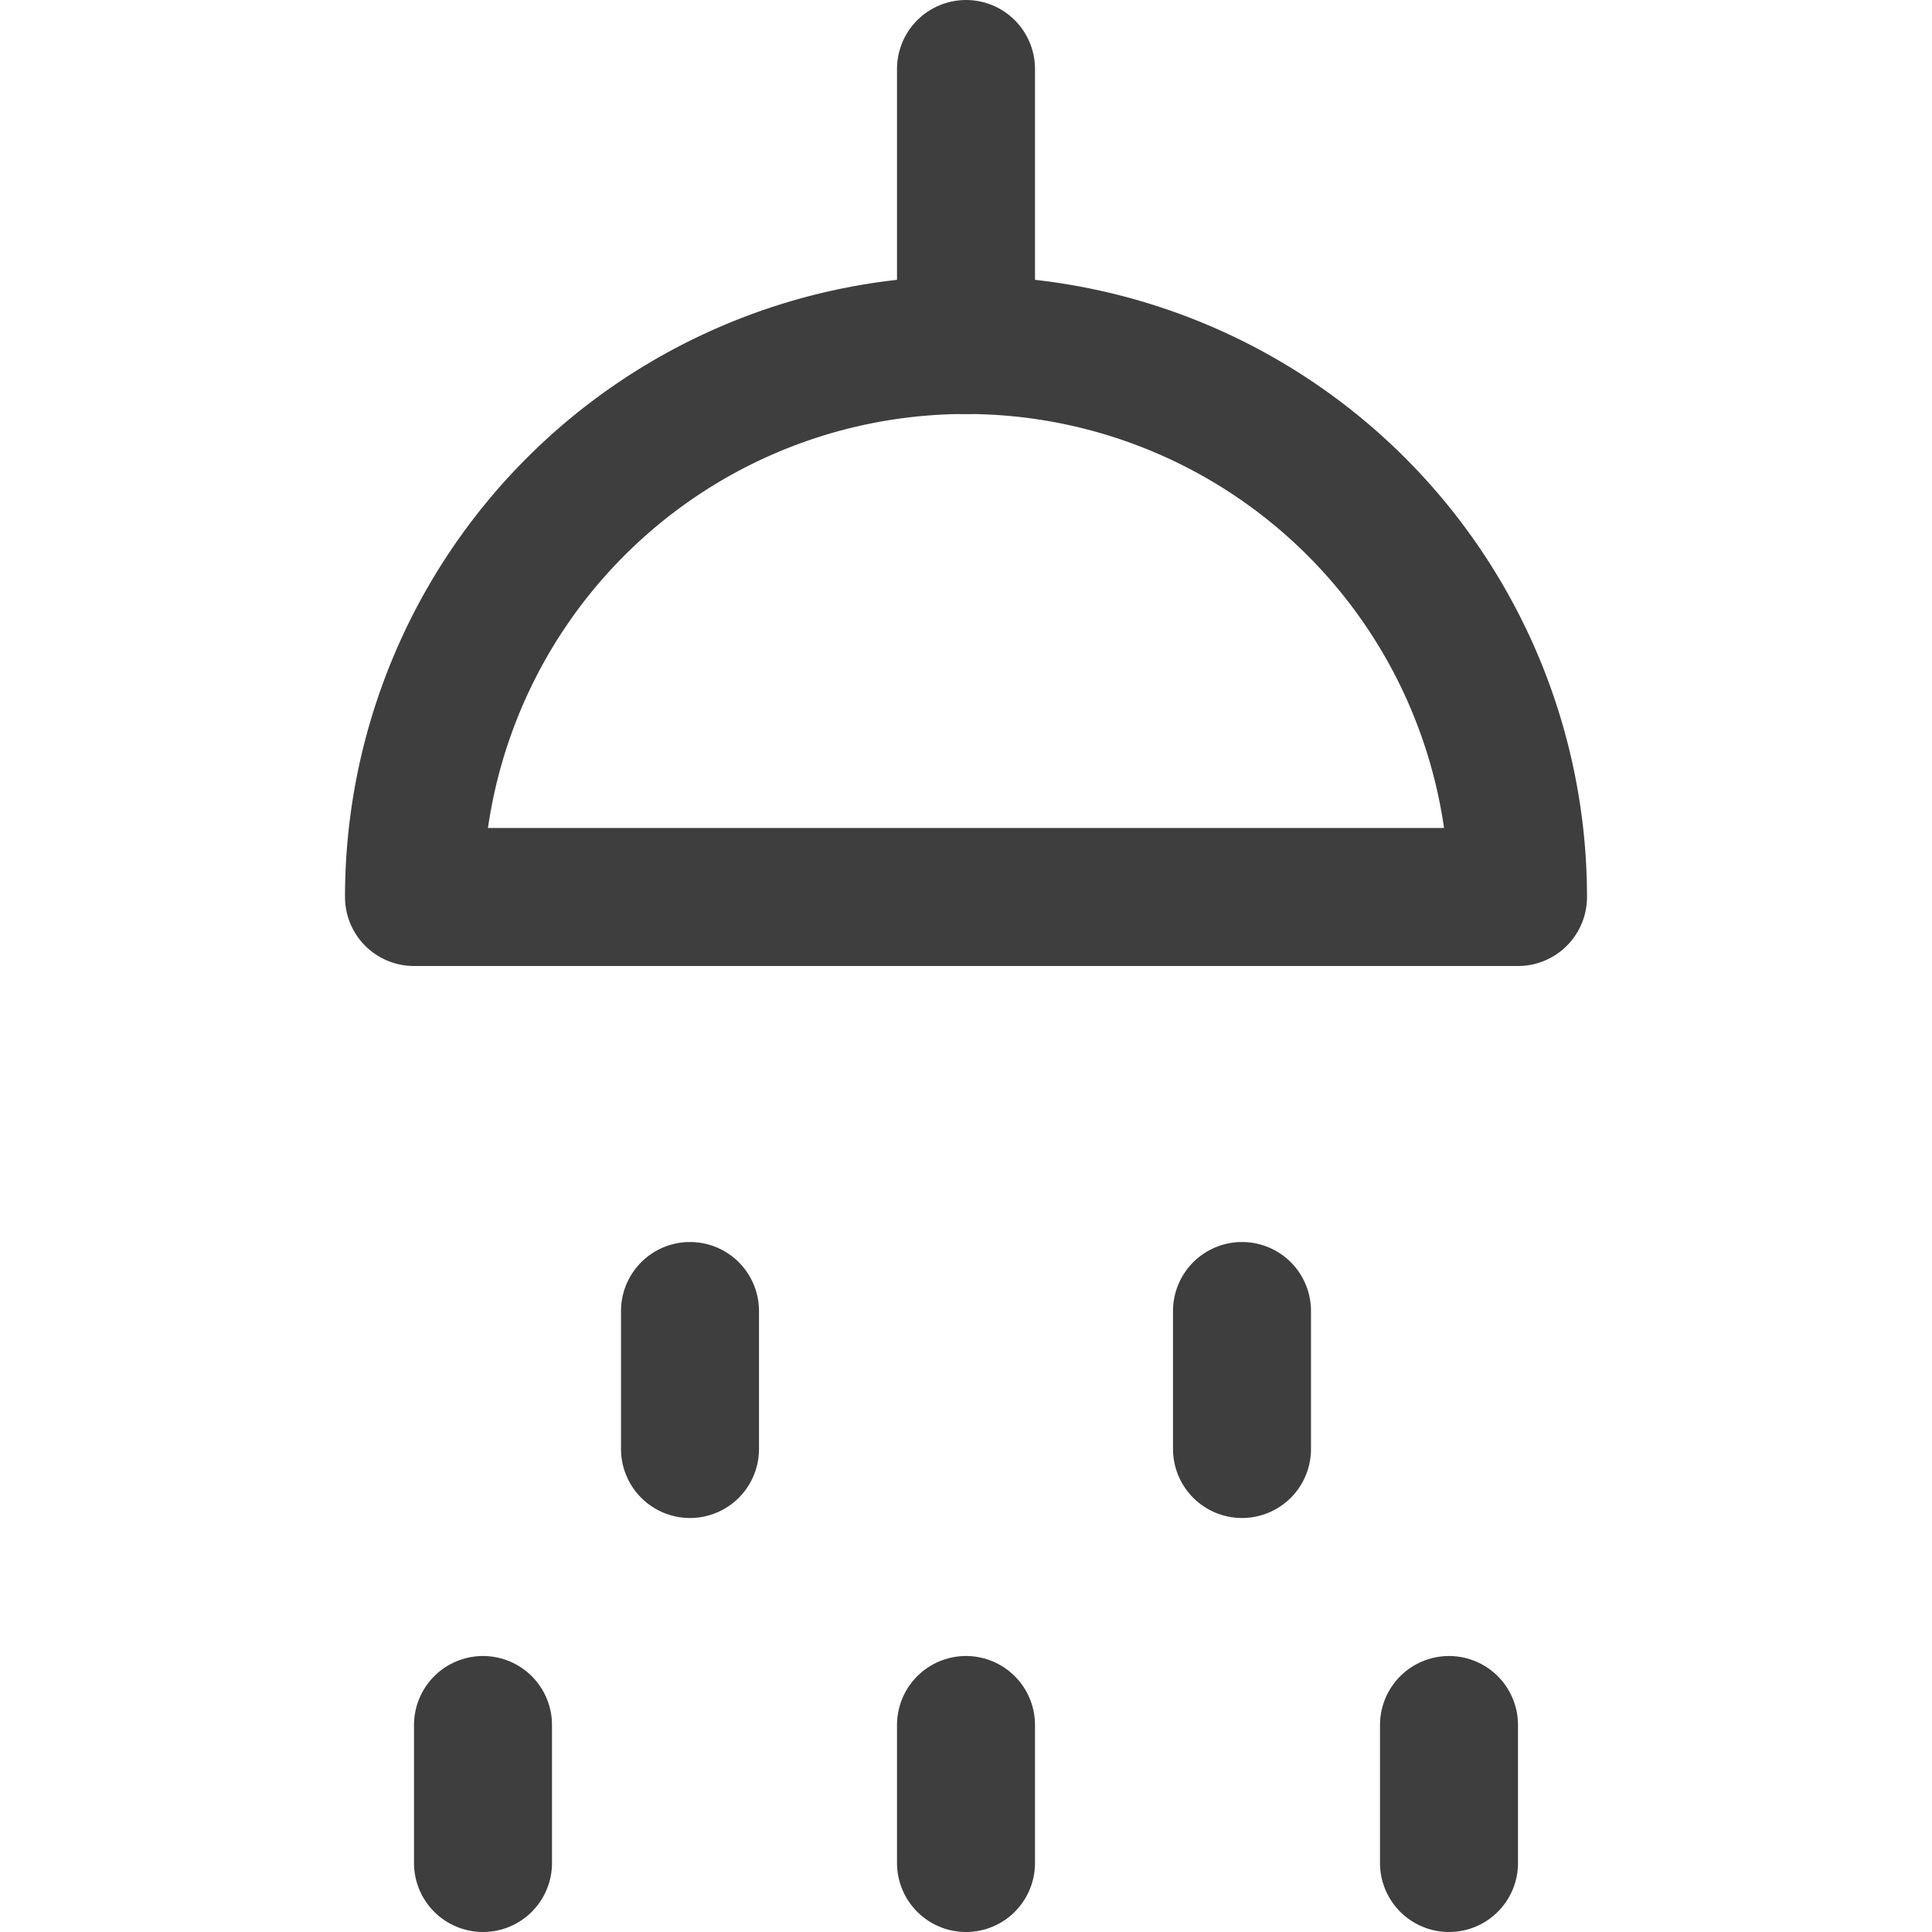 <svg xmlns="http://www.w3.org/2000/svg" fill="none" viewBox="0 0 14 14"><g id="hotel-shower-head--bathe-bath-bathroom-shower-water-head-hotel"><path id="Vector" stroke="#3e3e3e" stroke-linecap="round" stroke-linejoin="round" d="M3 6.5a4 4 0 0 1 8 0H3Z"></path><path id="Vector_2" stroke="#3e3e3e" stroke-linecap="round" stroke-linejoin="round" d="M5 9.5v1"></path><path id="Vector_3" stroke="#3e3e3e" stroke-linecap="round" stroke-linejoin="round" d="M3.5 12.5v1"></path><path id="Vector_4" stroke="#3e3e3e" stroke-linecap="round" stroke-linejoin="round" d="M7 12.5v1"></path><path id="Vector_5" stroke="#3e3e3e" stroke-linecap="round" stroke-linejoin="round" d="M10.5 12.5v1"></path><path id="Vector_6" stroke="#3e3e3e" stroke-linecap="round" stroke-linejoin="round" d="M9 9.5v1"></path><path id="Vector_7" stroke="#3e3e3e" stroke-linecap="round" stroke-linejoin="round" d="M7 2.5v-2"></path></g></svg>